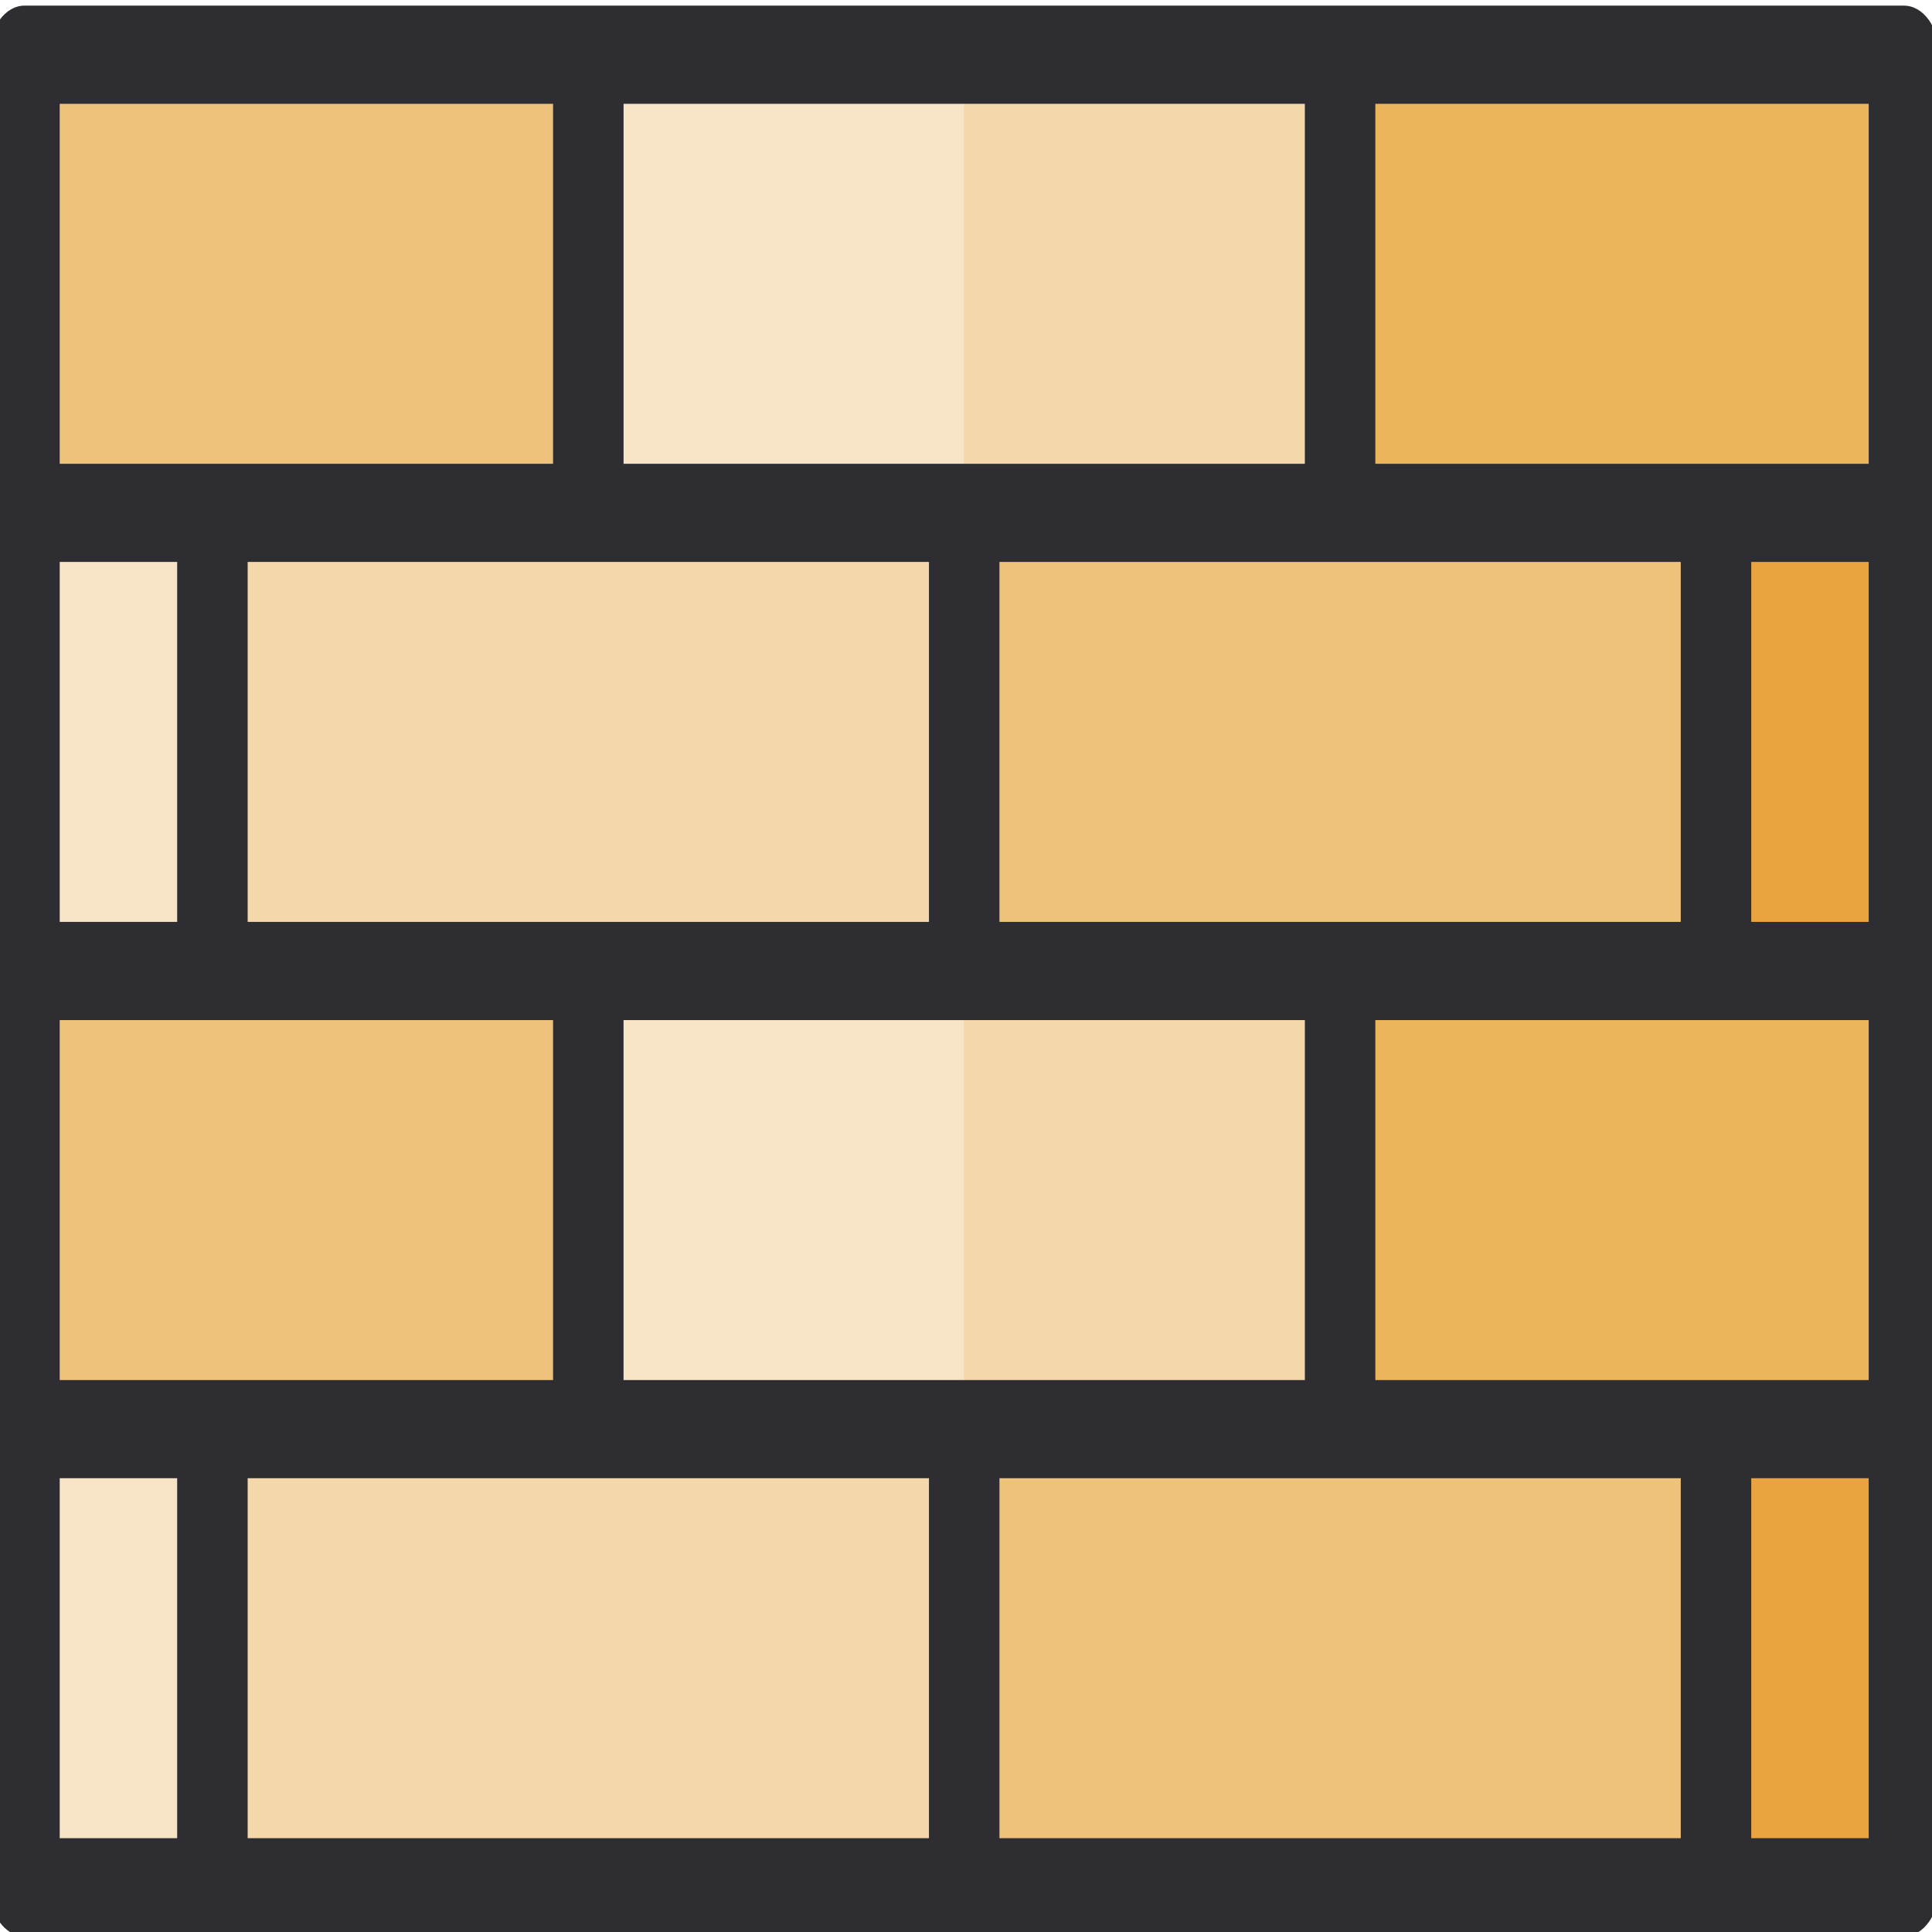 <?xml version="1.0" encoding="UTF-8" standalone="no"?>
<svg
   xmlns:dc="http://purl.org/dc/elements/1.1/"
   xmlns:cc="http://creativecommons.org/ns#"
   xmlns:rdf="http://www.w3.org/1999/02/22-rdf-syntax-ns#"
   xmlns:svg="http://www.w3.org/2000/svg"
   xmlns="http://www.w3.org/2000/svg"
   xmlns:sodipodi="http://sodipodi.sourceforge.net/DTD/sodipodi-0.dtd"
   xmlns:inkscape="http://www.inkscape.org/namespaces/inkscape"
   inkscape:version="1.0 (4035a4fb49, 2020-05-01)"
   sodipodi:docname="wall.svg"
   xml:space="preserve"
   style="enable-background:new 0 0 512 512;"
   viewBox="0 0 512 512"
   y="0px"
   x="0px"
   id="Layer_1"
   version="1.1"><defs
   id="defs77" /><sodipodi:namedview
   inkscape:current-layer="Layer_1"
   inkscape:window-maximized="1"
   inkscape:window-y="-8"
   inkscape:window-x="-8"
   inkscape:cy="256.30253"
   inkscape:cx="256.02836"
   inkscape:zoom="1.0507812"
   showgrid="false"
   id="namedview75"
   inkscape:window-height="705"
   inkscape:window-width="1366"
   inkscape:pageshadow="2"
   inkscape:pageopacity="0"
   guidetolerance="10"
   gridtolerance="10"
   objecttolerance="10"
   borderopacity="1"
   bordercolor="#666666"
   pagecolor="#ffffff" />
<rect
   id="rect2"
   height="485.648"
   width="249.04"
   style="fill:#f7e3c6;stroke-width:1"
   y="14.502"
   x="6.484" />
<g
   style="stroke-width:0.84"
   transform="matrix(1.009,0,0,1.406,-2.855,-102.574)"
   id="g8">
	<rect
   id="rect4"
   height="345.446"
   width="246.747"
   style="fill:#efc27b;stroke-width:0.84"
   y="83.277"
   x="256" />
	<rect
   id="rect6"
   height="86.361"
   width="197.398"
   style="fill:#efc27b;stroke-width:0.84"
   y="342.361"
   x="256" />
</g>
<g
   style="stroke-width:0.84"
   transform="matrix(1.009,0,0,1.406,-2.855,-102.574)"
   id="g14">
	<rect
   id="rect10"
   height="86.361"
   width="197.398"
   style="fill:#f7e3c6;stroke-width:0.84"
   y="256"
   x="157.301" />
	<rect
   id="rect12"
   height="86.361"
   width="197.398"
   style="fill:#f7e3c6;stroke-width:0.84"
   y="83.277"
   x="157.301" />
</g>
<g
   style="stroke-width:0.84"
   transform="matrix(1.009,0,0,1.406,-2.855,-102.574)"
   id="g20">
	<rect
   id="rect16"
   height="86.361"
   width="98.699"
   style="fill:#f4d8aa;stroke-width:0.84"
   y="83.277"
   x="256" />
	<rect
   id="rect18"
   height="86.361"
   width="98.699"
   style="fill:#f4d8aa;stroke-width:0.84"
   y="256"
   x="256" />
</g>
<rect
   id="rect22"
   height="121.411"
   width="149.424"
   style="fill:#efc27b;stroke-width:1"
   y="14.502"
   x="6.484" />
<rect
   id="rect24"
   height="121.411"
   width="149.424"
   style="fill:#ecb45c;stroke-width:1"
   y="14.502"
   x="355.14" />
<rect
   id="rect26"
   height="121.411"
   width="149.424"
   style="fill:#efc27b;stroke-width:1"
   y="257.326"
   x="6.484" />
<rect
   id="rect28"
   height="121.411"
   width="149.424"
   style="fill:#ecb45c;stroke-width:1"
   y="257.326"
   x="355.14" />
<g
   style="stroke-width:0.84"
   transform="matrix(1.009,0,0,1.406,-2.855,-102.574)"
   id="g34">
	<rect
   id="rect30"
   height="86.361"
   width="49.349"
   style="fill:#e9a440;stroke-width:0.84"
   y="342.361"
   x="453.398" />
	<rect
   id="rect32"
   height="86.361"
   width="49.349"
   style="fill:#e9a440;stroke-width:0.84"
   y="169.639"
   x="453.398" />
</g>
<rect
   id="rect36"
   height="121.411"
   width="199.233"
   style="fill:#f4d8aa;stroke-width:1"
   y="378.737"
   x="56.292" />
<rect
   id="rect38"
   height="121.411"
   width="199.233"
   style="fill:#efc27b;stroke-width:1"
   y="135.915"
   x="255.524" />
<rect
   id="rect40"
   height="121.411"
   width="199.233"
   style="fill:#f4d8aa;stroke-width:1"
   y="135.915"
   x="56.292" />
<path
   id="path42"
   d="M 504.564,1.494 H 6.484 c -5.159,0 -9.339,5.823 -9.339,13.008 V 500.15 c 0,7.185 4.18,13.008 9.339,13.008 H 504.564 c 5.159,0 9.339,-5.823 9.339,-13.008 V 14.502 c 0,-7.185 -4.18,-13.008 -9.339,-13.008 z M 364.479,365.729 v -95.394 h 130.746 v 95.394 z m -199.233,0 v -95.394 h 180.555 v 95.394 z m -149.424,0 v -95.394 h 130.746 v 95.394 z m 230.362,-216.806 v 95.394 H 65.631 v -95.394 z m 199.233,0 v 95.394 H 264.863 v -95.394 z m 49.808,0 v 95.394 H 464.096 V 148.923 Z M 46.953,244.318 H 15.823 V 148.923 H 46.953 Z M 495.225,122.906 H 364.479 V 27.51 H 495.225 Z M 345.801,27.51 V 122.905 H 165.247 V 27.51 Z m -199.233,0 V 122.905 H 15.823 V 27.51 Z M 15.823,391.746 h 31.13 v 95.394 H 15.823 Z m 49.808,0 H 246.185 v 95.394 H 65.631 Z m 199.233,95.396 v -95.394 h 180.555 v 95.394 z m 199.233,0 v -95.394 h 31.13 v 95.394 z"
   style="fill:#2e2d31;stroke-width:1" />
<g
   id="g44">
</g>
<g
   id="g46">
</g>
<g
   id="g48">
</g>
<g
   id="g50">
</g>
<g
   id="g52">
</g>
<g
   id="g54">
</g>
<g
   id="g56">
</g>
<g
   id="g58">
</g>
<g
   id="g60">
</g>
<g
   id="g62">
</g>
<g
   id="g64">
</g>
<g
   id="g66">
</g>
<g
   id="g68">
</g>
<g
   id="g70">
</g>
<g
   id="g72">
</g>
</svg>
